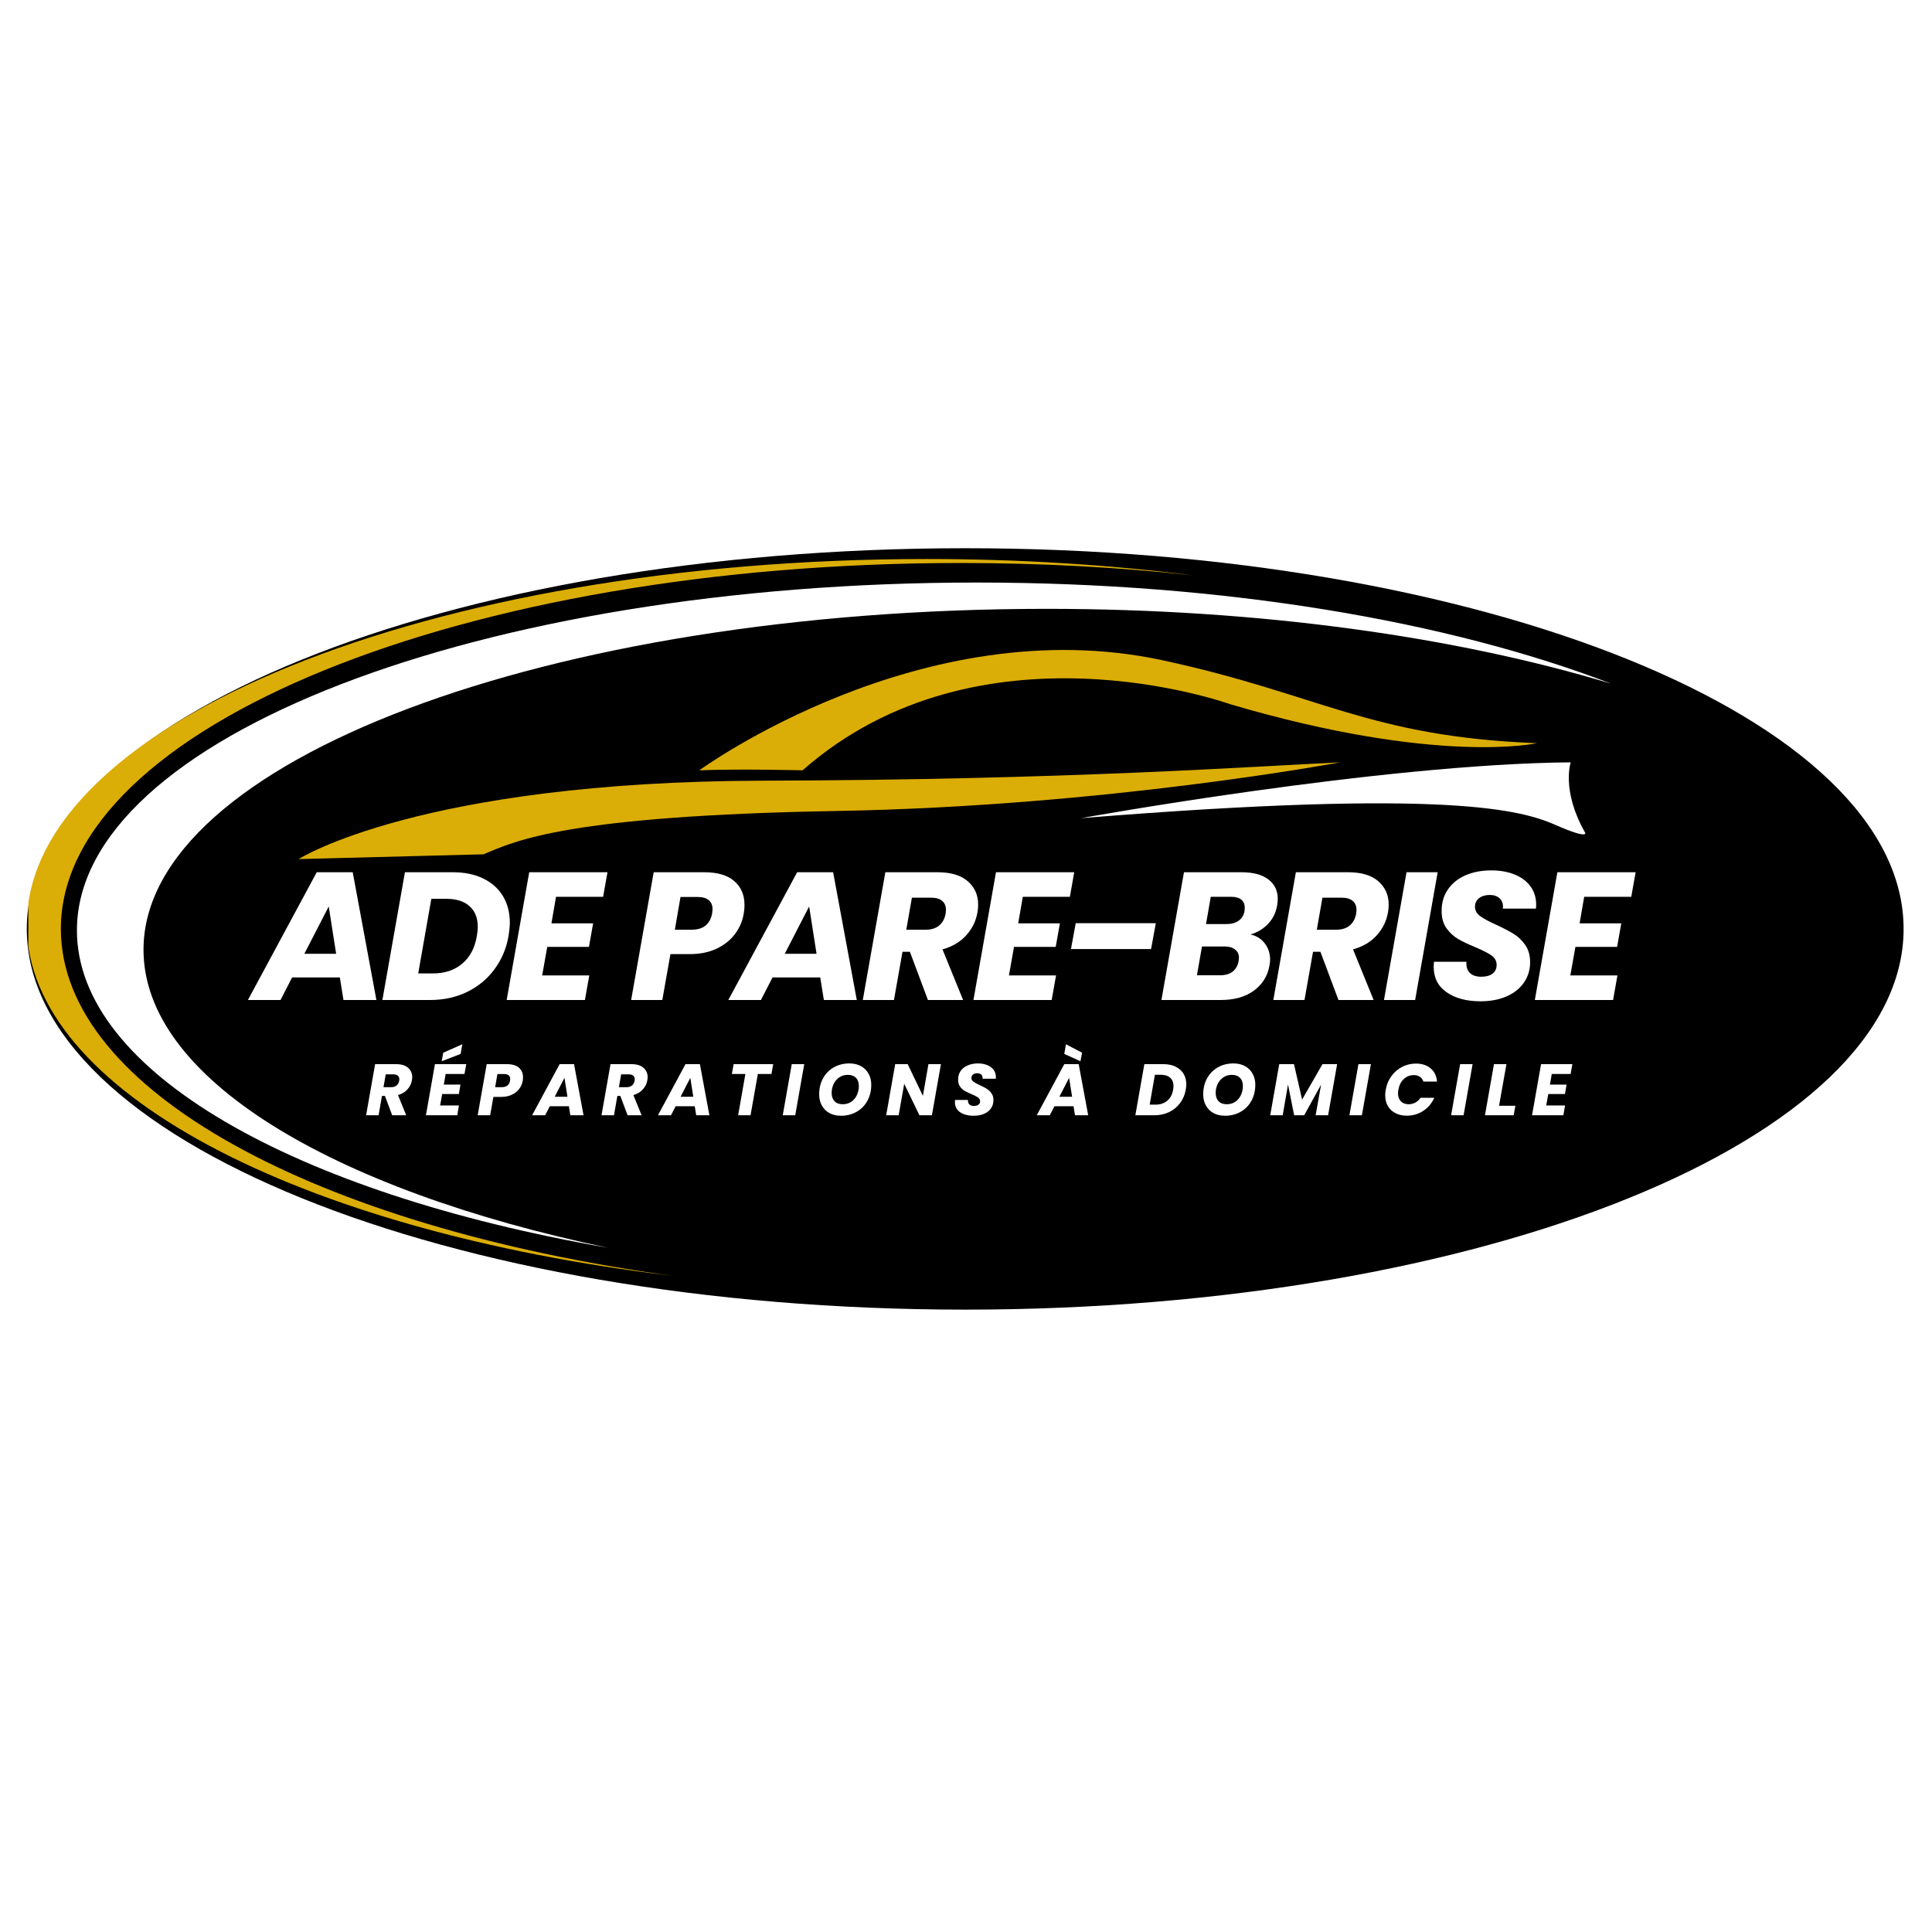 <svg xmlns="http://www.w3.org/2000/svg" xmlns:xlink="http://www.w3.org/1999/xlink" width="500" zoomAndPan="magnify" viewBox="0 0 375 375" height="500" preserveAspectRatio="xMidYMid meet" version="1.0"><defs><g/><clipPath id="00d4038154"><path d="M 5.199 106.41 L 370 106.41 L 370 254.199 L 5.199 254.199 Z M 5.199 106.41 " clip-rule="nonzero"/></clipPath><clipPath id="ffb446c50b"><path d="M 187.344 106.41 C 86.746 106.41 5.199 139.492 5.199 180.305 C 5.199 221.117 86.746 254.199 187.344 254.199 C 287.938 254.199 369.488 221.117 369.488 180.305 C 369.488 139.492 287.938 106.41 187.344 106.41 Z M 187.344 106.41 " clip-rule="nonzero"/></clipPath><clipPath id="0de3ec2b9e"><path d="M 5.5 108.48 L 232 108.48 L 232 248 L 5.5 248 Z M 5.5 108.48 " clip-rule="nonzero"/></clipPath><clipPath id="0ab66e035c"><path d="M 14 113 L 312.492 113 L 312.492 243 L 14 243 Z M 14 113 " clip-rule="nonzero"/></clipPath></defs><rect x="-37.5" width="450" fill="#ffffff" y="-37.5" height="450" fill-opacity="1"/><rect x="-37.5" width="450" fill="#ffffff" y="-37.5" height="450" fill-opacity="1"/><g clip-path="url(#00d4038154)"><g clip-path="url(#ffb446c50b)"><path fill="#000000" d="M 5.199 106.41 L 369.48 106.41 L 369.48 254.199 L 5.199 254.199 Z M 5.199 106.41 " fill-opacity="1" fill-rule="nonzero"/></g></g><path fill="#ffffff" d="M 304.871 147.969 C 304.871 147.969 303.016 153.438 307.656 161.59 C 307.656 161.59 308.586 163.035 301.98 160.145 C 295.379 157.258 281.344 153.027 209.84 158.805 C 209.84 158.805 267.934 148.281 304.871 147.969 Z M 304.871 147.969 " fill-opacity="1" fill-rule="nonzero"/><path fill="#dbad07" d="M 260.09 147.969 C 260.09 147.969 214.742 156.484 162.508 157.41 C 110.27 158.336 100.156 163.137 93.863 165.82 L 57.957 166.75 C 57.957 166.75 81.391 151.703 148.188 151.527 C 207.57 151.375 243.375 148.742 260.09 147.969 Z M 260.09 147.969 " fill-opacity="1" fill-rule="nonzero"/><path fill="#dbad07" d="M 298.32 144.254 C 298.32 144.254 279.129 148.59 238.73 136.672 C 238.73 136.672 190.289 119.184 155.773 149.52 C 155.773 149.52 143.473 149.207 135.73 149.52 C 135.73 149.52 178.809 118.055 225.656 128.16 C 256.273 134.762 265.551 142.965 298.32 144.254 Z M 298.32 144.254 " fill-opacity="1" fill-rule="nonzero"/><g clip-path="url(#0de3ec2b9e)"><path fill="#dbad07" d="M 179.855 108.504 C 197.891 108.504 215.285 109.613 231.652 111.68 C 217.242 110.113 202.098 109.277 186.473 109.277 C 90.012 109.277 11.812 141.082 11.812 180.316 C 11.812 211.586 61.48 238.137 130.477 247.629 C 58.062 238.969 5.195 211.746 5.195 179.504 C 5.195 140.293 83.391 108.504 179.855 108.504 Z M 179.855 108.504 " fill-opacity="1" fill-rule="nonzero"/></g><g clip-path="url(#0ab66e035c)"><path fill="#ffffff" d="M 189.594 113.07 C 237.672 113.07 281.215 120.578 312.801 132.73 C 282.773 123.625 244.633 118.176 203.117 118.176 C 106.324 118.176 27.855 147.801 27.855 184.34 C 27.855 209.219 64.23 230.891 117.996 242.191 C 57.234 231.621 14.93 208.016 14.93 180.586 C 14.93 143.301 93.129 113.07 189.594 113.07 Z M 189.594 113.07 " fill-opacity="1" fill-rule="nonzero"/></g><g fill="#ffffff" fill-opacity="1"><g transform="translate(49.354, 194.099)"><g><path d="M 16.609 -4.375 L 7.344 -4.375 L 5.094 0 L -1.234 0 L 12.125 -24.797 L 19.109 -24.797 L 23.703 0 L 17.312 0 Z M 15.891 -8.969 L 14.453 -18.156 L 9.719 -8.969 Z M 15.891 -8.969 "/></g></g></g><g fill="#ffffff" fill-opacity="1"><g transform="translate(73.831, 194.099)"><g><path d="M 14.062 -24.797 C 16.344 -24.797 18.312 -24.391 19.969 -23.578 C 21.633 -22.766 22.91 -21.625 23.797 -20.156 C 24.68 -18.688 25.125 -16.961 25.125 -14.984 C 25.125 -14.297 25.039 -13.438 24.875 -12.406 C 24.445 -9.977 23.531 -7.82 22.125 -5.938 C 20.727 -4.051 18.953 -2.586 16.797 -1.547 C 14.641 -0.516 12.27 0 9.688 0 L 0.391 0 L 4.766 -24.797 Z M 10.203 -5.156 C 12.492 -5.156 14.391 -5.789 15.891 -7.062 C 17.398 -8.332 18.344 -10.113 18.719 -12.406 C 18.844 -13.102 18.906 -13.691 18.906 -14.172 C 18.906 -15.91 18.375 -17.254 17.312 -18.203 C 16.25 -19.16 14.738 -19.641 12.781 -19.641 L 9.891 -19.641 L 7.344 -5.156 Z M 10.203 -5.156 "/></g></g></g><g fill="#ffffff" fill-opacity="1"><g transform="translate(97.955, 194.099)"><g><path d="M 9.969 -20.031 L 9.078 -14.875 L 17.172 -14.875 L 16.359 -10.312 L 8.266 -10.312 L 7.281 -4.766 L 16.422 -4.766 L 15.578 0 L 0.391 0 L 4.766 -24.797 L 19.953 -24.797 L 19.109 -20.031 Z M 9.969 -20.031 "/></g></g></g><g fill="#ffffff" fill-opacity="1"><g transform="translate(115.51, 194.099)"><g/></g></g><g fill="#ffffff" fill-opacity="1"><g transform="translate(122.115, 194.099)"><g><path d="M 22.25 -16.812 C 22.02 -15.375 21.469 -14.062 20.594 -12.875 C 19.727 -11.688 18.547 -10.727 17.047 -10 C 15.547 -9.27 13.785 -8.906 11.766 -8.906 L 8.016 -8.906 L 6.438 0 L 0.391 0 L 4.766 -24.797 L 14.562 -24.797 C 17.145 -24.797 19.094 -24.223 20.406 -23.078 C 21.727 -21.941 22.391 -20.395 22.391 -18.438 C 22.391 -17.852 22.344 -17.312 22.25 -16.812 Z M 12.125 -13.641 C 14.383 -13.641 15.711 -14.695 16.109 -16.812 C 16.16 -17.188 16.188 -17.457 16.188 -17.625 C 16.188 -18.383 15.941 -18.969 15.453 -19.375 C 14.973 -19.789 14.238 -20 13.25 -20 L 9.969 -20 L 8.875 -13.641 Z M 12.125 -13.641 "/></g></g></g><g fill="#ffffff" fill-opacity="1"><g transform="translate(142.601, 194.099)"><g><path d="M 16.609 -4.375 L 7.344 -4.375 L 5.094 0 L -1.234 0 L 12.125 -24.797 L 19.109 -24.797 L 23.703 0 L 17.312 0 Z M 15.891 -8.969 L 14.453 -18.156 L 9.719 -8.969 Z M 15.891 -8.969 "/></g></g></g><g fill="#ffffff" fill-opacity="1"><g transform="translate(167.079, 194.099)"><g><path d="M 14.906 -24.797 C 17.477 -24.797 19.43 -24.211 20.766 -23.047 C 22.109 -21.879 22.781 -20.367 22.781 -18.516 C 22.781 -17.973 22.734 -17.469 22.641 -17 C 22.359 -15.344 21.641 -13.867 20.484 -12.578 C 19.336 -11.285 17.797 -10.367 15.859 -9.828 L 19.859 0 L 13.031 0 L 9.531 -9.359 L 8.094 -9.359 L 6.438 0 L 0.391 0 L 4.766 -24.797 Z M 16.469 -16.75 C 16.508 -17.125 16.531 -17.367 16.531 -17.484 C 16.531 -18.242 16.285 -18.828 15.797 -19.234 C 15.316 -19.648 14.609 -19.859 13.672 -19.859 L 9.922 -19.859 L 8.828 -13.641 L 12.578 -13.641 C 13.68 -13.641 14.555 -13.91 15.203 -14.453 C 15.859 -14.992 16.281 -15.758 16.469 -16.75 Z M 16.469 -16.75 "/></g></g></g><g fill="#ffffff" fill-opacity="1"><g transform="translate(188.554, 194.099)"><g><path d="M 9.969 -20.031 L 9.078 -14.875 L 17.172 -14.875 L 16.359 -10.312 L 8.266 -10.312 L 7.281 -4.766 L 16.422 -4.766 L 15.578 0 L 0.391 0 L 4.766 -24.797 L 19.953 -24.797 L 19.109 -20.031 Z M 9.969 -20.031 "/></g></g></g><g fill="#ffffff" fill-opacity="1"><g transform="translate(206.109, 194.099)"><g><path d="M 18.234 -14.906 L 17.312 -9.891 L 1.766 -9.891 L 2.688 -14.906 Z M 18.234 -14.906 "/></g></g></g><g fill="#ffffff" fill-opacity="1"><g transform="translate(225.041, 194.099)"><g><path d="M 22.859 -18.375 C 22.598 -16.914 21.992 -15.703 21.047 -14.734 C 20.109 -13.766 18.984 -13.094 17.672 -12.719 C 18.848 -12.457 19.773 -11.879 20.453 -10.984 C 21.141 -10.086 21.484 -9.039 21.484 -7.844 C 21.484 -7.469 21.445 -7.102 21.375 -6.75 C 21.02 -4.676 20.004 -3.031 18.328 -1.812 C 16.66 -0.602 14.531 0 11.938 0 L 0.391 0 L 4.766 -24.797 L 15.938 -24.797 C 18.176 -24.797 19.906 -24.336 21.125 -23.422 C 22.352 -22.504 22.969 -21.234 22.969 -19.609 C 22.969 -19.203 22.93 -18.789 22.859 -18.375 Z M 12.969 -14.734 C 13.977 -14.734 14.789 -14.957 15.406 -15.406 C 16.02 -15.852 16.395 -16.5 16.531 -17.344 C 16.551 -17.488 16.562 -17.676 16.562 -17.906 C 16.562 -18.594 16.336 -19.117 15.891 -19.484 C 15.441 -19.848 14.785 -20.031 13.922 -20.031 L 9.969 -20.031 L 9.047 -14.734 Z M 15.375 -7.562 C 15.414 -7.844 15.438 -8.055 15.438 -8.203 C 15.438 -8.879 15.188 -9.41 14.688 -9.797 C 14.195 -10.191 13.516 -10.391 12.641 -10.391 L 8.266 -10.391 L 7.281 -4.797 L 11.734 -4.797 C 12.766 -4.797 13.586 -5.031 14.203 -5.5 C 14.816 -5.977 15.207 -6.664 15.375 -7.562 Z M 15.375 -7.562 "/></g></g></g><g fill="#ffffff" fill-opacity="1"><g transform="translate(246.763, 194.099)"><g><path d="M 14.906 -24.797 C 17.477 -24.797 19.43 -24.211 20.766 -23.047 C 22.109 -21.879 22.781 -20.367 22.781 -18.516 C 22.781 -17.973 22.734 -17.469 22.641 -17 C 22.359 -15.344 21.641 -13.867 20.484 -12.578 C 19.336 -11.285 17.797 -10.367 15.859 -9.828 L 19.859 0 L 13.031 0 L 9.531 -9.359 L 8.094 -9.359 L 6.438 0 L 0.391 0 L 4.766 -24.797 Z M 16.469 -16.75 C 16.508 -17.125 16.531 -17.367 16.531 -17.484 C 16.531 -18.242 16.285 -18.828 15.797 -19.234 C 15.316 -19.648 14.609 -19.859 13.672 -19.859 L 9.922 -19.859 L 8.828 -13.641 L 12.578 -13.641 C 13.68 -13.641 14.555 -13.91 15.203 -14.453 C 15.859 -14.992 16.281 -15.758 16.469 -16.75 Z M 16.469 -16.75 "/></g></g></g><g fill="#ffffff" fill-opacity="1"><g transform="translate(268.239, 194.099)"><g><path d="M 10.812 -24.797 L 6.438 0 L 0.391 0 L 4.766 -24.797 Z M 10.812 -24.797 "/></g></g></g><g fill="#ffffff" fill-opacity="1"><g transform="translate(277.104, 194.099)"><g><path d="M 10.25 0.25 C 7.562 0.25 5.375 -0.332 3.688 -1.5 C 2.008 -2.664 1.172 -4.32 1.172 -6.469 C 1.172 -6.676 1.191 -6.992 1.234 -7.422 L 7.531 -7.422 C 7.457 -6.523 7.664 -5.816 8.156 -5.297 C 8.656 -4.773 9.41 -4.516 10.422 -4.516 C 11.336 -4.516 12.062 -4.711 12.594 -5.109 C 13.125 -5.516 13.391 -6.082 13.391 -6.812 C 13.391 -7.57 13.051 -8.188 12.375 -8.656 C 11.707 -9.125 10.664 -9.656 9.25 -10.25 C 7.883 -10.812 6.77 -11.344 5.906 -11.844 C 5.051 -12.352 4.305 -13.039 3.672 -13.906 C 3.035 -14.781 2.719 -15.879 2.719 -17.203 C 2.695 -18.828 3.098 -20.238 3.922 -21.438 C 4.742 -22.645 5.883 -23.566 7.344 -24.203 C 8.801 -24.836 10.473 -25.156 12.359 -25.156 C 14.055 -25.156 15.562 -24.891 16.875 -24.359 C 18.195 -23.828 19.223 -23.062 19.953 -22.062 C 20.691 -21.062 21.062 -19.879 21.062 -18.516 C 21.062 -18.16 21.047 -17.898 21.016 -17.734 L 14.594 -17.734 C 14.613 -17.828 14.625 -17.969 14.625 -18.156 C 14.625 -18.812 14.395 -19.348 13.938 -19.766 C 13.477 -20.18 12.848 -20.391 12.047 -20.391 C 11.203 -20.391 10.516 -20.18 9.984 -19.766 C 9.453 -19.348 9.188 -18.789 9.188 -18.094 C 9.188 -17.383 9.516 -16.785 10.172 -16.297 C 10.828 -15.816 11.852 -15.258 13.25 -14.625 C 14.633 -13.988 15.77 -13.398 16.656 -12.859 C 17.539 -12.316 18.301 -11.594 18.938 -10.688 C 19.57 -9.781 19.891 -8.664 19.891 -7.344 C 19.891 -5.883 19.5 -4.578 18.719 -3.422 C 17.945 -2.273 16.828 -1.375 15.359 -0.719 C 13.898 -0.07 12.195 0.25 10.25 0.25 Z M 10.25 0.25 "/></g></g></g><g fill="#ffffff" fill-opacity="1"><g transform="translate(297.52, 194.099)"><g><path d="M 9.969 -20.031 L 9.078 -14.875 L 17.172 -14.875 L 16.359 -10.312 L 8.266 -10.312 L 7.281 -4.766 L 16.422 -4.766 L 15.578 0 L 0.391 0 L 4.766 -24.797 L 19.953 -24.797 L 19.109 -20.031 Z M 9.969 -20.031 "/></g></g></g><g fill="#ffffff" fill-opacity="1"><g transform="translate(70.904, 216.472)"><g><path d="M 5.953 -9.922 C 6.984 -9.922 7.766 -9.688 8.297 -9.219 C 8.836 -8.75 9.109 -8.145 9.109 -7.406 C 9.109 -7.188 9.086 -6.984 9.047 -6.797 C 8.941 -6.141 8.656 -5.551 8.188 -5.031 C 7.727 -4.508 7.113 -4.141 6.344 -3.922 L 7.938 0 L 5.219 0 L 3.812 -3.75 L 3.234 -3.75 L 2.578 0 L 0.156 0 L 1.906 -9.922 Z M 6.578 -6.688 C 6.598 -6.844 6.609 -6.941 6.609 -6.984 C 6.609 -7.285 6.508 -7.52 6.312 -7.688 C 6.125 -7.852 5.844 -7.938 5.469 -7.938 L 3.969 -7.938 L 3.531 -5.453 L 5.031 -5.453 C 5.469 -5.453 5.816 -5.562 6.078 -5.781 C 6.336 -6 6.504 -6.301 6.578 -6.688 Z M 6.578 -6.688 "/></g></g></g><g fill="#ffffff" fill-opacity="1"><g transform="translate(82.517, 216.472)"><g><path d="M 3.984 -8.016 L 3.625 -5.953 L 6.859 -5.953 L 6.547 -4.125 L 3.312 -4.125 L 2.906 -1.906 L 6.562 -1.906 L 6.234 0 L 0.156 0 L 1.906 -9.922 L 7.984 -9.922 L 7.641 -8.016 Z M 6.891 -11.906 L 3.219 -10.484 L 3.516 -12.141 L 7.219 -13.781 Z M 6.891 -11.906 "/></g></g></g><g fill="#ffffff" fill-opacity="1"><g transform="translate(92.563, 216.472)"><g><path d="M 8.906 -6.719 C 8.801 -6.145 8.578 -5.617 8.234 -5.141 C 7.891 -4.672 7.414 -4.289 6.812 -4 C 6.219 -3.707 5.516 -3.562 4.703 -3.562 L 3.203 -3.562 L 2.578 0 L 0.156 0 L 1.906 -9.922 L 5.812 -9.922 C 6.852 -9.922 7.633 -9.691 8.156 -9.234 C 8.688 -8.773 8.953 -8.156 8.953 -7.375 C 8.953 -7.133 8.938 -6.914 8.906 -6.719 Z M 4.844 -5.453 C 5.75 -5.453 6.281 -5.875 6.438 -6.719 C 6.457 -6.875 6.469 -6.984 6.469 -7.047 C 6.469 -7.348 6.367 -7.582 6.172 -7.75 C 5.984 -7.914 5.691 -8 5.297 -8 L 3.984 -8 L 3.547 -5.453 Z M 4.844 -5.453 "/></g></g></g><g fill="#ffffff" fill-opacity="1"><g transform="translate(103.781, 216.472)"><g><path d="M 6.641 -1.75 L 2.938 -1.75 L 2.031 0 L -0.5 0 L 4.844 -9.922 L 7.641 -9.922 L 9.484 0 L 6.922 0 Z M 6.359 -3.594 L 5.781 -7.266 L 3.891 -3.594 Z M 6.359 -3.594 "/></g></g></g><g fill="#ffffff" fill-opacity="1"><g transform="translate(116.595, 216.472)"><g><path d="M 5.953 -9.922 C 6.984 -9.922 7.766 -9.688 8.297 -9.219 C 8.836 -8.75 9.109 -8.145 9.109 -7.406 C 9.109 -7.188 9.086 -6.984 9.047 -6.797 C 8.941 -6.141 8.656 -5.551 8.188 -5.031 C 7.727 -4.508 7.113 -4.141 6.344 -3.922 L 7.938 0 L 5.219 0 L 3.812 -3.75 L 3.234 -3.75 L 2.578 0 L 0.156 0 L 1.906 -9.922 Z M 6.578 -6.688 C 6.598 -6.844 6.609 -6.941 6.609 -6.984 C 6.609 -7.285 6.508 -7.52 6.312 -7.688 C 6.125 -7.852 5.844 -7.938 5.469 -7.938 L 3.969 -7.938 L 3.531 -5.453 L 5.031 -5.453 C 5.469 -5.453 5.816 -5.562 6.078 -5.781 C 6.336 -6 6.504 -6.301 6.578 -6.688 Z M 6.578 -6.688 "/></g></g></g><g fill="#ffffff" fill-opacity="1"><g transform="translate(128.209, 216.472)"><g><path d="M 6.641 -1.75 L 2.938 -1.75 L 2.031 0 L -0.5 0 L 4.844 -9.922 L 7.641 -9.922 L 9.484 0 L 6.922 0 Z M 6.359 -3.594 L 5.781 -7.266 L 3.891 -3.594 Z M 6.359 -3.594 "/></g></g></g><g fill="#ffffff" fill-opacity="1"><g transform="translate(141.023, 216.472)"><g><path d="M 9.047 -9.922 L 8.719 -8.016 L 6.078 -8.016 L 4.656 0 L 2.25 0 L 3.656 -8.016 L 1.031 -8.016 L 1.375 -9.922 Z M 9.047 -9.922 "/></g></g></g><g fill="#ffffff" fill-opacity="1"><g transform="translate(151.775, 216.472)"><g><path d="M 4.328 -9.922 L 2.578 0 L 0.156 0 L 1.906 -9.922 Z M 4.328 -9.922 "/></g></g></g><g fill="#ffffff" fill-opacity="1"><g transform="translate(158.345, 216.472)"><g><path d="M 4.875 0.094 C 4.031 0.094 3.289 -0.078 2.656 -0.422 C 2.02 -0.773 1.523 -1.266 1.172 -1.891 C 0.828 -2.523 0.656 -3.25 0.656 -4.062 C 0.656 -5.227 0.906 -6.266 1.406 -7.172 C 1.906 -8.078 2.598 -8.785 3.484 -9.297 C 4.379 -9.805 5.395 -10.062 6.531 -10.062 C 7.375 -10.062 8.113 -9.891 8.75 -9.547 C 9.395 -9.203 9.891 -8.711 10.234 -8.078 C 10.586 -7.453 10.766 -6.738 10.766 -5.938 C 10.766 -4.77 10.516 -3.727 10.016 -2.812 C 9.516 -1.895 8.816 -1.18 7.922 -0.672 C 7.023 -0.16 6.008 0.094 4.875 0.094 Z M 5.234 -2.141 C 5.859 -2.141 6.406 -2.297 6.875 -2.609 C 7.344 -2.93 7.707 -3.363 7.969 -3.906 C 8.227 -4.445 8.359 -5.035 8.359 -5.672 C 8.359 -6.348 8.172 -6.879 7.797 -7.266 C 7.422 -7.648 6.895 -7.844 6.219 -7.844 C 5.594 -7.844 5.039 -7.68 4.562 -7.359 C 4.094 -7.035 3.727 -6.609 3.469 -6.078 C 3.207 -5.547 3.078 -4.961 3.078 -4.328 C 3.078 -3.648 3.266 -3.113 3.641 -2.719 C 4.016 -2.332 4.547 -2.141 5.234 -2.141 Z M 5.234 -2.141 "/></g></g></g><g fill="#ffffff" fill-opacity="1"><g transform="translate(171.852, 216.472)"><g><path d="M 9.031 0 L 6.609 0 L 3.656 -6.109 L 2.578 0 L 0.156 0 L 1.906 -9.922 L 4.328 -9.922 L 7.281 -3.766 L 8.359 -9.922 L 10.781 -9.922 Z M 9.031 0 "/></g></g></g><g fill="#ffffff" fill-opacity="1"><g transform="translate(184.878, 216.472)"><g><path d="M 4.094 0.094 C 3.02 0.094 2.145 -0.133 1.469 -0.594 C 0.801 -1.062 0.469 -1.723 0.469 -2.578 C 0.469 -2.672 0.477 -2.801 0.5 -2.969 L 3.016 -2.969 C 2.984 -2.602 3.066 -2.316 3.266 -2.109 C 3.461 -1.91 3.766 -1.812 4.172 -1.812 C 4.535 -1.812 4.82 -1.891 5.031 -2.047 C 5.25 -2.203 5.359 -2.426 5.359 -2.719 C 5.359 -3.02 5.223 -3.266 4.953 -3.453 C 4.68 -3.648 4.266 -3.863 3.703 -4.094 C 3.148 -4.32 2.703 -4.535 2.359 -4.734 C 2.016 -4.941 1.719 -5.219 1.469 -5.562 C 1.219 -5.914 1.094 -6.352 1.094 -6.875 C 1.082 -7.531 1.238 -8.098 1.562 -8.578 C 1.895 -9.055 2.352 -9.422 2.938 -9.672 C 3.52 -9.93 4.188 -10.062 4.938 -10.062 C 5.613 -10.062 6.219 -9.953 6.75 -9.734 C 7.281 -9.523 7.691 -9.219 7.984 -8.812 C 8.273 -8.414 8.422 -7.945 8.422 -7.406 C 8.422 -7.258 8.414 -7.156 8.406 -7.094 L 5.828 -7.094 C 5.836 -7.125 5.844 -7.18 5.844 -7.266 C 5.844 -7.523 5.75 -7.738 5.562 -7.906 C 5.383 -8.07 5.133 -8.156 4.812 -8.156 C 4.477 -8.156 4.203 -8.07 3.984 -7.906 C 3.773 -7.738 3.672 -7.516 3.672 -7.234 C 3.672 -6.953 3.801 -6.711 4.062 -6.516 C 4.332 -6.328 4.742 -6.102 5.297 -5.844 C 5.848 -5.594 6.301 -5.359 6.656 -5.141 C 7.008 -4.922 7.312 -4.629 7.562 -4.266 C 7.82 -3.91 7.953 -3.469 7.953 -2.938 C 7.953 -2.352 7.797 -1.828 7.484 -1.359 C 7.172 -0.898 6.723 -0.539 6.141 -0.281 C 5.555 -0.031 4.875 0.094 4.094 0.094 Z M 4.094 0.094 "/></g></g></g><g fill="#ffffff" fill-opacity="1"><g transform="translate(196.068, 216.472)"><g/></g></g><g fill="#ffffff" fill-opacity="1"><g transform="translate(201.733, 216.472)"><g><path d="M 6.641 -1.75 L 2.938 -1.75 L 2.031 0 L -0.5 0 L 4.844 -9.922 L 7.641 -9.922 L 9.484 0 L 6.922 0 Z M 6.359 -3.594 L 5.781 -7.266 L 3.891 -3.594 Z M 8.297 -12.141 L 7.984 -10.484 L 4.844 -11.906 L 5.172 -13.781 Z M 8.297 -12.141 "/></g></g></g><g fill="#ffffff" fill-opacity="1"><g transform="translate(214.548, 216.472)"><g/></g></g><g fill="#ffffff" fill-opacity="1"><g transform="translate(220.214, 216.472)"><g><path d="M 5.625 -9.922 C 6.531 -9.922 7.316 -9.754 7.984 -9.422 C 8.648 -9.098 9.16 -8.641 9.516 -8.047 C 9.867 -7.461 10.047 -6.773 10.047 -5.984 C 10.047 -5.711 10.008 -5.367 9.938 -4.953 C 9.77 -3.984 9.406 -3.125 8.844 -2.375 C 8.289 -1.625 7.582 -1.039 6.719 -0.625 C 5.852 -0.207 4.906 0 3.875 0 L 0.156 0 L 1.906 -9.922 Z M 4.078 -2.062 C 4.992 -2.062 5.754 -2.316 6.359 -2.828 C 6.961 -3.336 7.336 -4.047 7.484 -4.953 C 7.535 -5.234 7.562 -5.473 7.562 -5.672 C 7.562 -6.359 7.348 -6.895 6.922 -7.281 C 6.492 -7.664 5.891 -7.859 5.109 -7.859 L 3.953 -7.859 L 2.938 -2.062 Z M 4.078 -2.062 "/></g></g></g><g fill="#ffffff" fill-opacity="1"><g transform="translate(232.887, 216.472)"><g><path d="M 4.875 0.094 C 4.031 0.094 3.289 -0.078 2.656 -0.422 C 2.02 -0.773 1.523 -1.266 1.172 -1.891 C 0.828 -2.523 0.656 -3.25 0.656 -4.062 C 0.656 -5.227 0.906 -6.266 1.406 -7.172 C 1.906 -8.078 2.598 -8.785 3.484 -9.297 C 4.379 -9.805 5.395 -10.062 6.531 -10.062 C 7.375 -10.062 8.113 -9.891 8.75 -9.547 C 9.395 -9.203 9.891 -8.711 10.234 -8.078 C 10.586 -7.453 10.766 -6.738 10.766 -5.938 C 10.766 -4.77 10.516 -3.727 10.016 -2.812 C 9.516 -1.895 8.816 -1.18 7.922 -0.672 C 7.023 -0.16 6.008 0.094 4.875 0.094 Z M 5.234 -2.141 C 5.859 -2.141 6.406 -2.297 6.875 -2.609 C 7.344 -2.93 7.707 -3.363 7.969 -3.906 C 8.227 -4.445 8.359 -5.035 8.359 -5.672 C 8.359 -6.348 8.172 -6.879 7.797 -7.266 C 7.422 -7.648 6.895 -7.844 6.219 -7.844 C 5.594 -7.844 5.039 -7.68 4.562 -7.359 C 4.094 -7.035 3.727 -6.609 3.469 -6.078 C 3.207 -5.547 3.078 -4.961 3.078 -4.328 C 3.078 -3.648 3.266 -3.113 3.641 -2.719 C 4.016 -2.332 4.547 -2.141 5.234 -2.141 Z M 5.234 -2.141 "/></g></g></g><g fill="#ffffff" fill-opacity="1"><g transform="translate(246.394, 216.472)"><g><path d="M 13.141 -9.922 L 11.391 0 L 8.969 0 L 10.031 -5.953 L 6.75 0 L 4.797 0 L 3.609 -5.969 L 2.578 0 L 0.156 0 L 1.906 -9.922 L 4.766 -9.922 L 6.344 -3.047 L 10.297 -9.922 Z M 13.141 -9.922 "/></g></g></g><g fill="#ffffff" fill-opacity="1"><g transform="translate(261.765, 216.472)"><g><path d="M 4.328 -9.922 L 2.578 0 L 0.156 0 L 1.906 -9.922 Z M 4.328 -9.922 "/></g></g></g><g fill="#ffffff" fill-opacity="1"><g transform="translate(268.335, 216.472)"><g><path d="M 0.641 -4.969 C 0.805 -5.945 1.172 -6.82 1.734 -7.594 C 2.297 -8.363 2.988 -8.961 3.812 -9.391 C 4.645 -9.816 5.539 -10.031 6.5 -10.031 C 7.676 -10.031 8.629 -9.719 9.359 -9.094 C 10.086 -8.477 10.5 -7.629 10.594 -6.547 L 7.938 -6.547 C 7.812 -6.953 7.586 -7.258 7.266 -7.469 C 6.941 -7.688 6.547 -7.797 6.078 -7.797 C 5.328 -7.797 4.676 -7.535 4.125 -7.016 C 3.582 -6.504 3.238 -5.82 3.094 -4.969 C 3.039 -4.707 3.016 -4.477 3.016 -4.281 C 3.016 -3.625 3.195 -3.102 3.562 -2.719 C 3.938 -2.332 4.441 -2.141 5.078 -2.141 C 5.547 -2.141 5.977 -2.242 6.375 -2.453 C 6.781 -2.672 7.117 -2.984 7.391 -3.391 L 10.047 -3.391 C 9.578 -2.316 8.863 -1.469 7.906 -0.844 C 6.957 -0.227 5.895 0.078 4.719 0.078 C 3.875 0.078 3.133 -0.086 2.5 -0.422 C 1.863 -0.754 1.375 -1.219 1.031 -1.812 C 0.695 -2.414 0.531 -3.117 0.531 -3.922 C 0.531 -4.285 0.566 -4.633 0.641 -4.969 Z M 0.641 -4.969 "/></g></g></g><g fill="#ffffff" fill-opacity="1"><g transform="translate(281.503, 216.472)"><g><path d="M 4.328 -9.922 L 2.578 0 L 0.156 0 L 1.906 -9.922 Z M 4.328 -9.922 "/></g></g></g><g fill="#ffffff" fill-opacity="1"><g transform="translate(288.073, 216.472)"><g><path d="M 2.891 -1.844 L 6.062 -1.844 L 5.734 0 L 0.156 0 L 1.906 -9.922 L 4.328 -9.922 Z M 2.891 -1.844 "/></g></g></g><g fill="#ffffff" fill-opacity="1"><g transform="translate(297.214, 216.472)"><g><path d="M 3.984 -8.016 L 3.625 -5.953 L 6.859 -5.953 L 6.547 -4.125 L 3.312 -4.125 L 2.906 -1.906 L 6.562 -1.906 L 6.234 0 L 0.156 0 L 1.906 -9.922 L 7.984 -9.922 L 7.641 -8.016 Z M 3.984 -8.016 "/></g></g></g></svg>